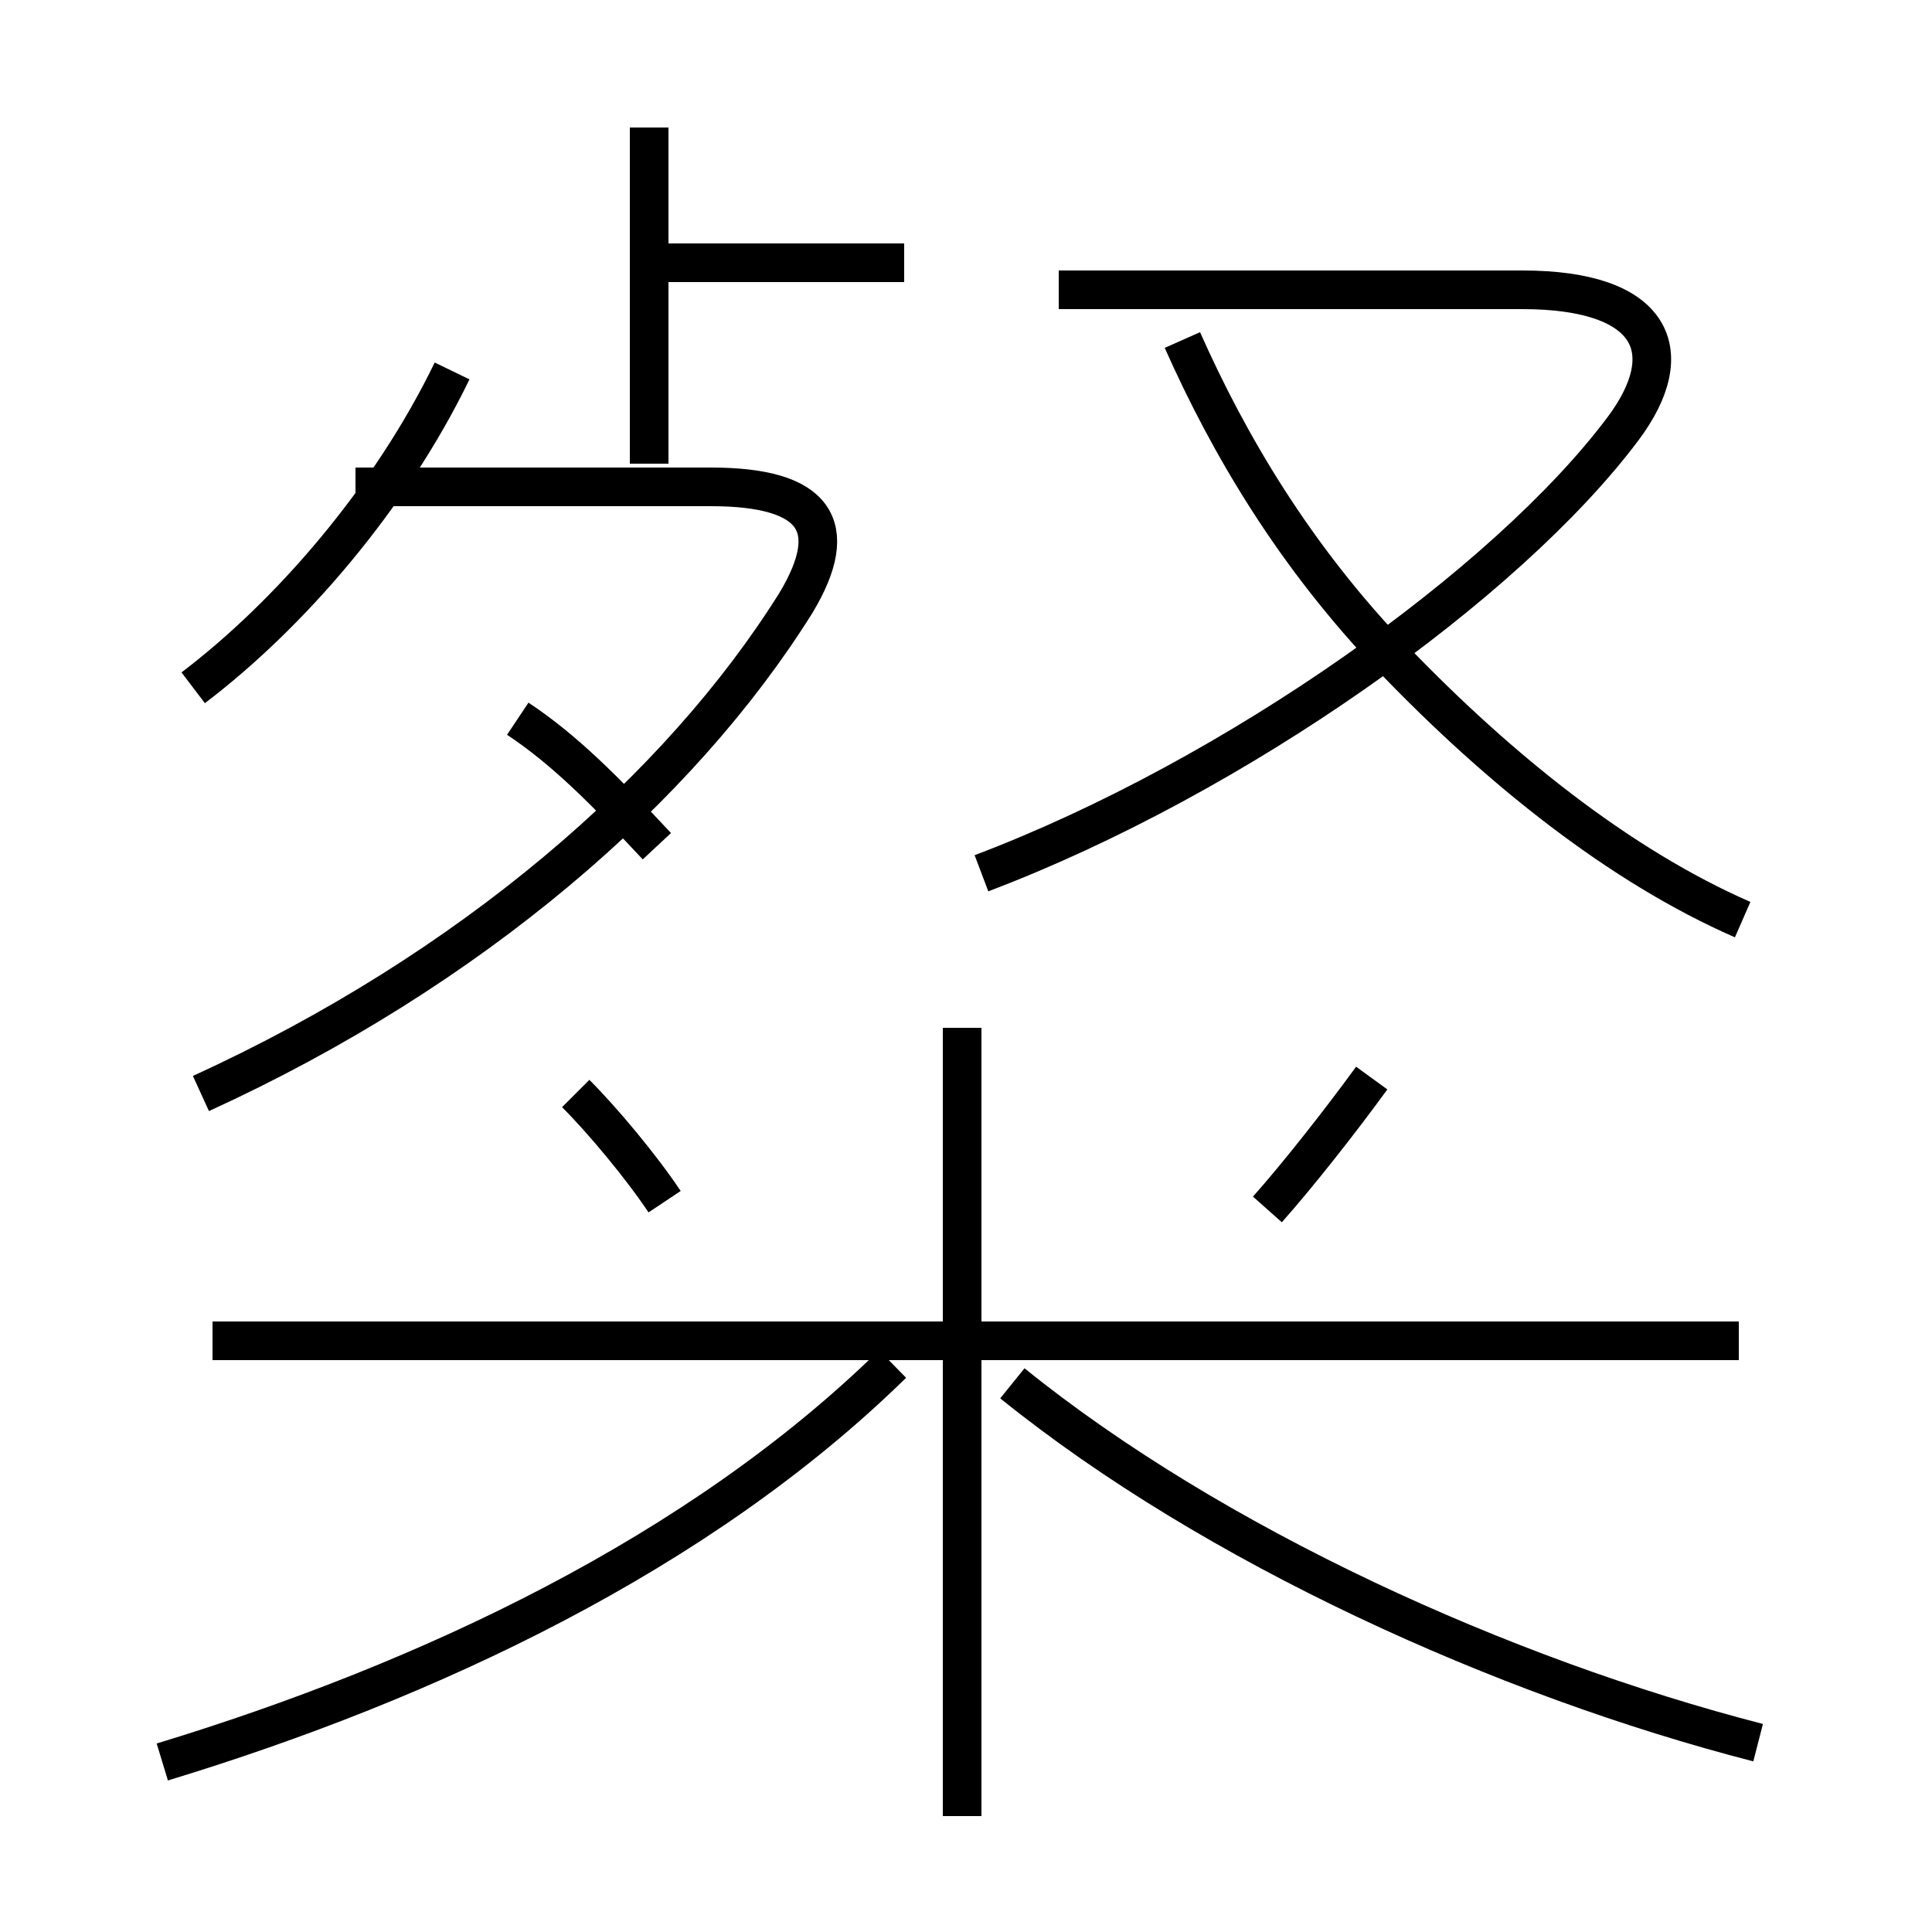 <?xml version='1.0' encoding='utf8'?>
<svg viewBox="0.0 -6.0 50.0 50.0" version="1.1" xmlns="http://www.w3.org/2000/svg">
<rect x="0.0" y="-6.0" width="50.0" height="50.0" fill="#808080" stroke="none"/>
<rect x="-1000" y="-1000" width="2000" height="2000" stroke="white" fill="white"/>
<g style="fill:white;stroke:#000000;  stroke-width:1">
<path d="M 4.2 1.6 C 11.1 -0.5 18.1 -3.8 23.1 -8.7 M 17.2 -12.9 C 16.6 -13.8 15.6 -15.0 14.9 -15.7 M 5.2 -15.7 C 12.2 -18.9 17.6 -23.6 20.6 -28.4 C 21.8 -30.4 21.1 -31.4 18.4 -31.4 L 9.2 -31.4 M 24.9 3.0 L 24.9 -17.4 M 45.0 -9.3 L 5.5 -9.3 M 17.0 -22.1 C 15.6 -23.6 14.6 -24.6 13.4 -25.4 M 45.5 1.1 C 38.9 -0.6 31.4 -4.0 26.2 -8.2 M 5.0 -26.2 C 7.5 -28.1 10.1 -31.1 11.7 -34.4 M 32.8 -12.7 C 33.6 -13.6 34.7 -15.0 35.5 -16.1 M 16.8 -40.7 L 16.8 -32.0 M 23.4 -37.2 L 16.6 -37.2 M 25.4 -21.4 C 32.0 -23.9 39.0 -28.9 42.0 -32.9 C 43.5 -34.9 42.8 -36.5 39.4 -36.5 L 27.4 -36.5 M 45.1 -20.2 C 41.9 -21.6 38.8 -24.1 36.1 -26.9 C 33.5 -29.6 31.8 -32.5 30.6 -35.2" transform="translate(0.0 38.0)" />
</g>
</svg>